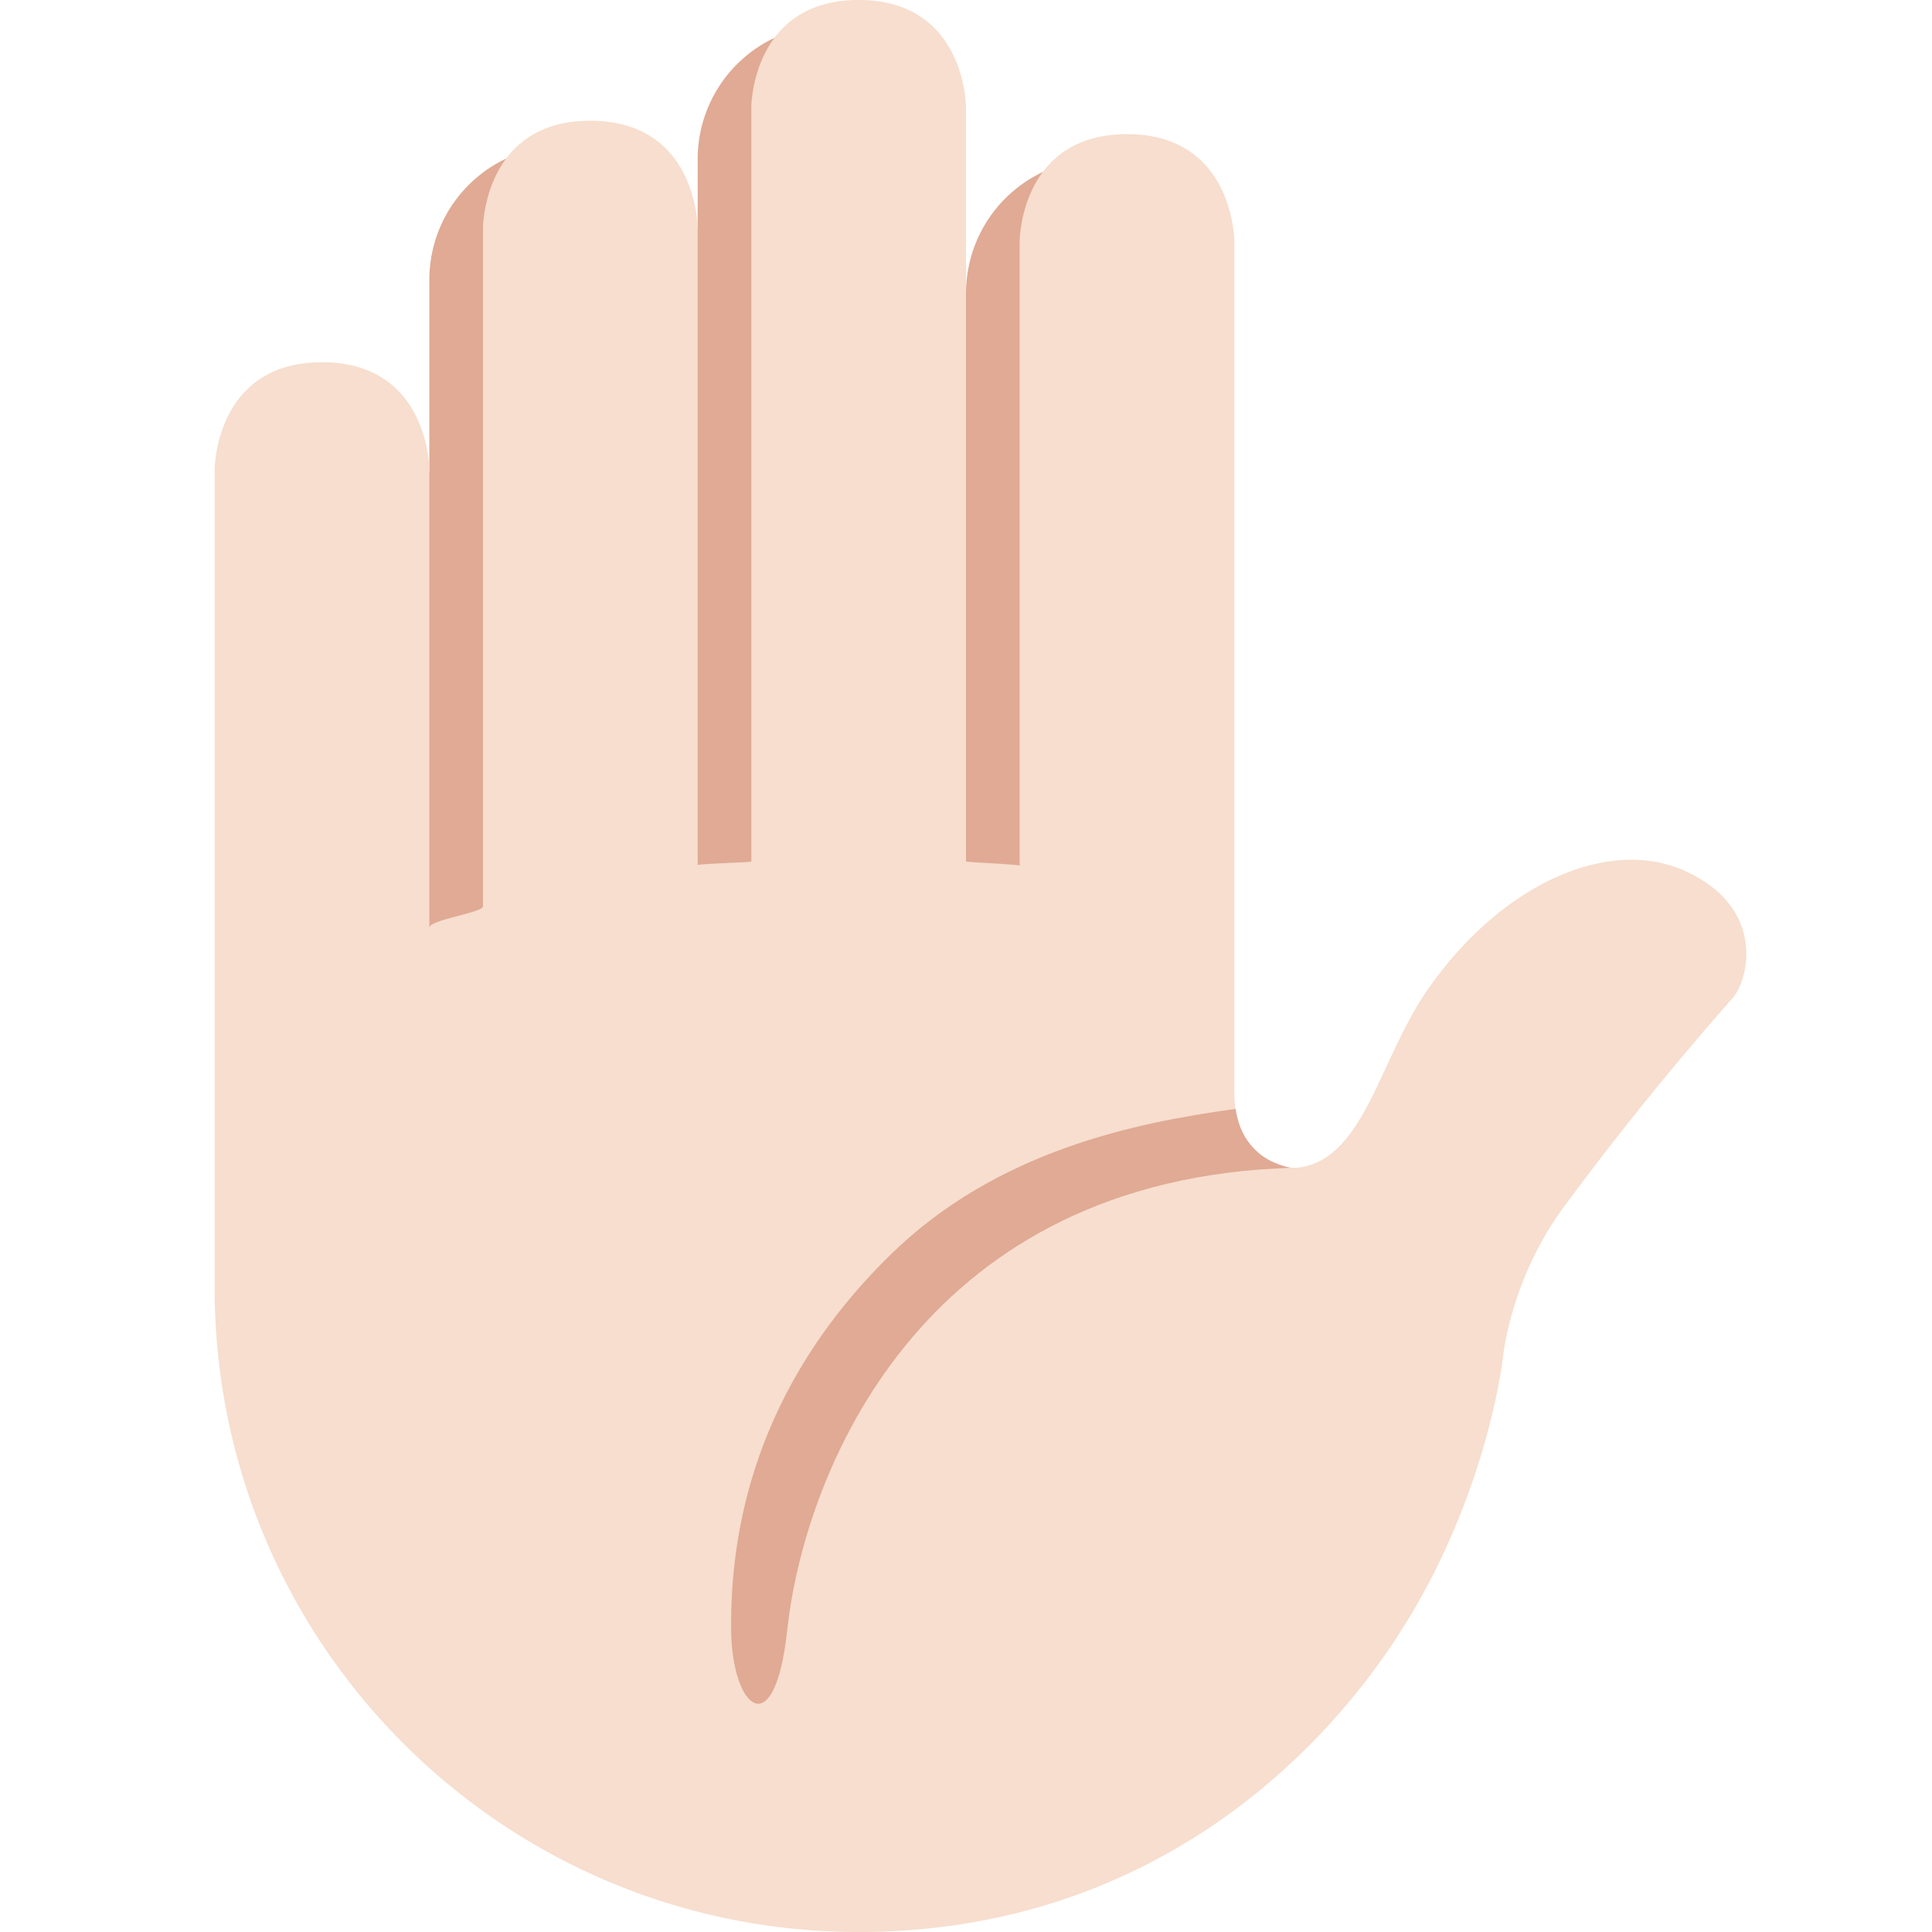 <svg xmlns="http://www.w3.org/2000/svg" viewBox="0 0 36 36"><path fill="#E0AA94" d="M20.5 2.965a2.5 2.5 0 00-2.5 2.5v.005L15.5.465a2.5 2.5 0 00-2.5 2.5V4.25l-2.5-1.535a2.5 2.5 0 00-2.5 2.5V8.75L7 18h13.542L20.5 2.965z"/><path fill="#F7DECE" d="M31.375 16.219c-1.381-.611-3.354.208-4.75 2.188-.917 1.3-1.187 3.151-2.391 3.344-.46.073-1.234-.313-1.234-1.397V4.5s0-2-2-2-2 2-2 2v11.633c0-.029-1-.064-1-.082V2s0-2-2-2-2 2-2 2v14.053c0 .017-1 .041-1 .069V4.25s0-2-2-2-2 2-2 2v12.638c0 .118-1 .251-1 .398V8.75s0-2-2-2-2 2-2 2V24c0 6.627 5.373 12 12 12 4.775 0 8.06-2.598 9.896-5.292 1.557-2.285 2.009-4.658 2.104-5.375 0 0 .123-1.479 1.156-2.865a57.846 57.846 0 013.125-3.866c.317-.358.625-1.706-.906-2.383z"/><path fill="#E0AA94" d="M23.439 21.471c-.297-.266-.372-.552-.417-.808-1.892.259-4.457.789-6.427 2.715-2.556 2.499-2.992 5.2-2.971 7.007.017 1.457.812 2.147 1.045-.012.292-2.706 2.254-8.063 8.784-8.58.028-.002.387-.024.591-.035 0 0-.352-.06-.605-.287z"/></svg>